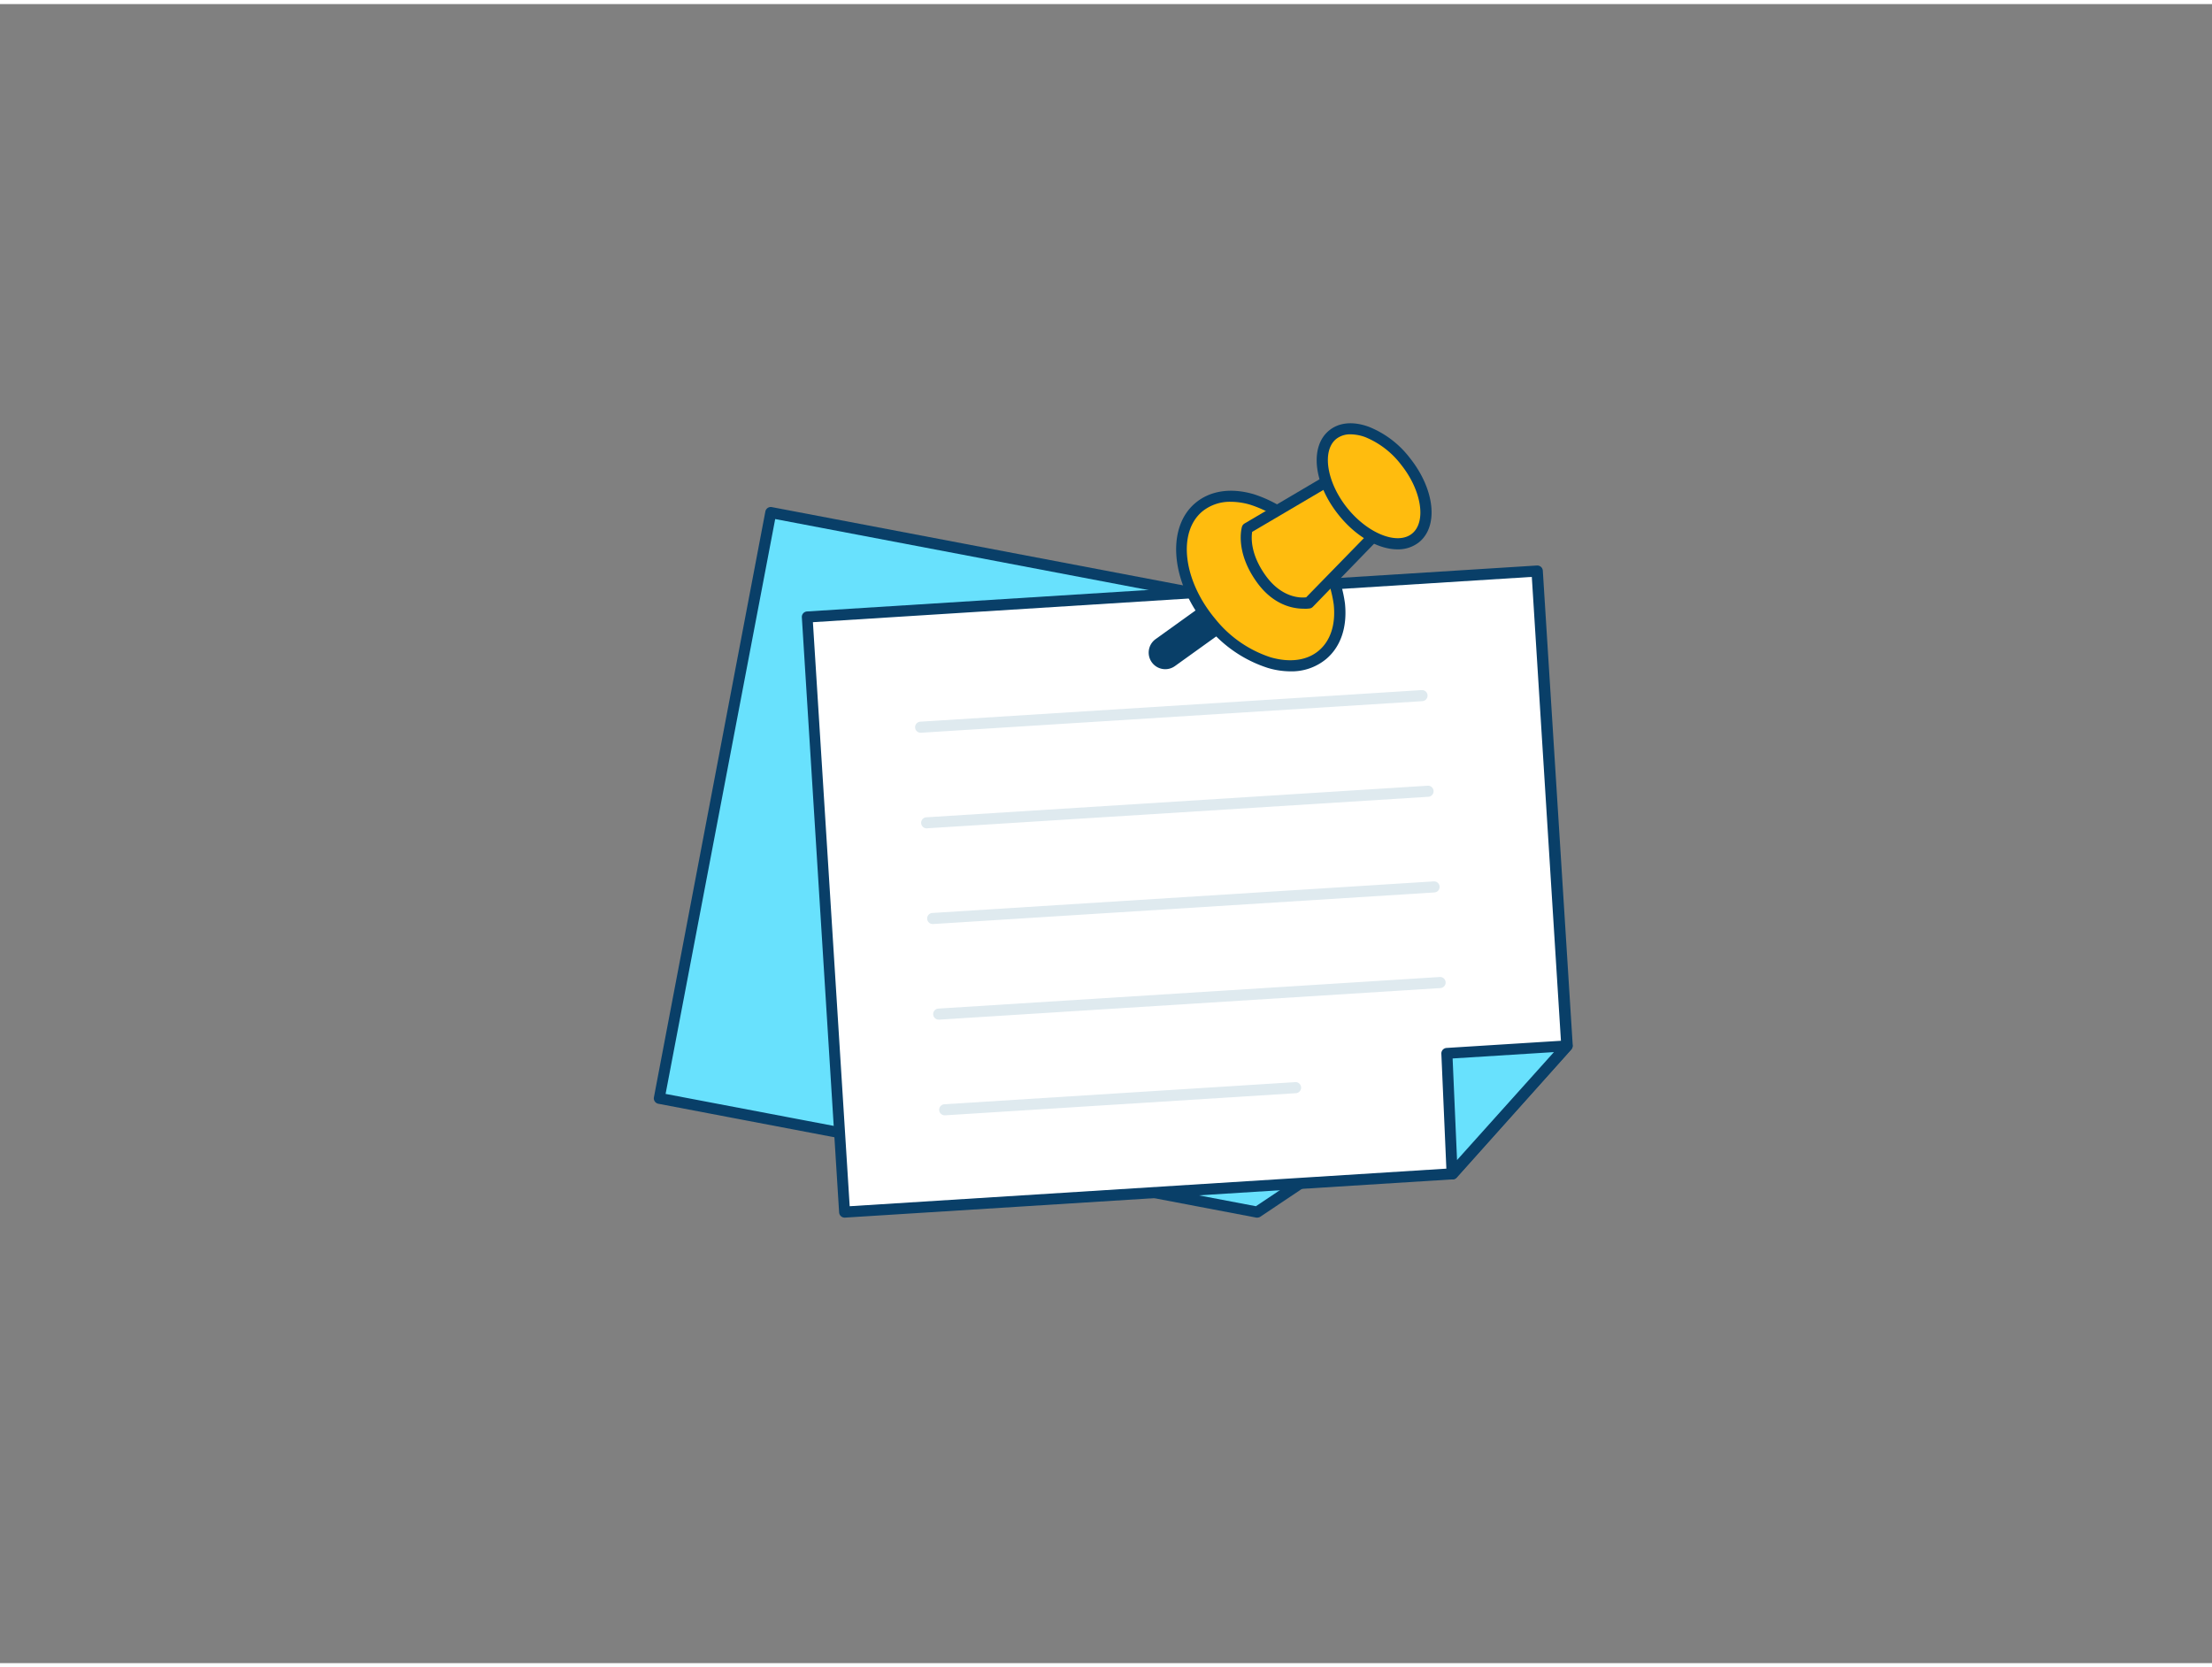 <svg xmlns="http://www.w3.org/2000/svg" viewBox="0 0 400 300" width="406" height="306" class="illustration styles_illustrationTablet__1DWOa"><rect x="0" y="0" width="400" height="300" fill="#808080" stroke="none"/><g id="_241_reminder_note_outline" data-name="#241_reminder_note_outline"><polygon points="227.36 218.44 119.23 197.87 139.39 91.95 269.27 116.66 253.19 201.14 227.36 218.44" fill="#68e1fd"></polygon><path d="M227.36,219.44h-.18L119.05,198.85a1,1,0,0,1-.8-1.17L138.4,91.76a1,1,0,0,1,1.17-.8l129.89,24.72a1,1,0,0,1,.79,1.16l-16.07,84.49a1,1,0,0,1-.43.65l-25.83,17.29A1,1,0,0,1,227.36,219.44Zm-107-22.37,106.75,20.31,25.14-16.83,15.81-83.1L140.18,93.12Z" fill="#093f68"></path><polygon points="262.59 211.53 152.74 218.44 145.96 110.83 277.92 102.52 283.32 188.35 262.59 211.53" fill="#fff"></polygon><path d="M152.74,219.44a1,1,0,0,1-1-.93L145,110.9a1,1,0,0,1,.24-.73,1,1,0,0,1,.69-.34l132-8.31a1.06,1.06,0,0,1,.73.25,1,1,0,0,1,.33.69l5.41,85.83a1.06,1.06,0,0,1-.25.73l-20.73,23.17a1,1,0,0,1-.68.33L152.8,219.44ZM147,111.77l6.65,105.61,108.44-6.83L282.3,188,277,103.58Zm115.56,99.76h0Z" fill="#093f68"></path><polygon points="262.59 211.53 261.64 189.72 283.32 188.35 262.59 211.53" fill="#68e1fd"></polygon><path d="M262.59,212.53a1,1,0,0,1-.33-.06,1,1,0,0,1-.67-.9l-.95-21.81a1,1,0,0,1,.93-1l21.69-1.36a1,1,0,0,1,1,.56,1,1,0,0,1-.15,1.1l-20.73,23.17A1,1,0,0,1,262.59,212.53Zm.09-21.87.8,18.37L281,189.51Z" fill="#093f68"></path><path d="M166.51,131.76a1,1,0,0,1-.06-2l90.63-5.71a1,1,0,1,1,.13,2l-90.64,5.71Z" fill="#dfeaef"></path><path d="M167.6,149.05a1,1,0,0,1-.06-2l90.63-5.71a1,1,0,0,1,.13,2l-90.64,5.7Z" fill="#dfeaef"></path><path d="M168.69,166.35a1,1,0,0,1-.06-2l90.63-5.71a1,1,0,0,1,.13,2l-90.64,5.71Z" fill="#dfeaef"></path><path d="M169.78,183.64a1,1,0,0,1-.06-2l90.63-5.71a1,1,0,1,1,.13,2l-90.64,5.71Z" fill="#dfeaef"></path><path d="M170.87,200.94a1,1,0,0,1-.07-2l63.42-4a1,1,0,1,1,.12,2l-63.41,4Z" fill="#dfeaef"></path><path d="M210.71,120.27a3,3,0,0,1-1.75-5.43l11-7.9a3,3,0,1,1,3.5,4.87l-11,7.9A3,3,0,0,1,210.71,120.27Z" fill="#093f68"></path><ellipse cx="227.96" cy="104.33" rx="11.69" ry="17.42" transform="translate(-13.8 170.7) rotate(-39.94)" fill="#ffbc0e"></ellipse><path d="M233.35,120.66a14.42,14.42,0,0,1-4.09-.62,23.3,23.3,0,0,1-11-7.56c-6.52-7.79-7.46-17.78-2.09-22.27,2.65-2.23,6.4-2.79,10.53-1.59a23.3,23.3,0,0,1,11,7.56h0a23.35,23.35,0,0,1,5.51,12.18c.45,4.28-.76,7.87-3.42,10.09A9.76,9.76,0,0,1,233.35,120.66ZM222.59,90a7.9,7.9,0,0,0-5.17,1.74c-4.52,3.78-3.47,12.51,2.35,19.45a21.28,21.28,0,0,0,10,6.93c3.48,1,6.57.59,8.7-1.2s3.09-4.75,2.71-8.35a21.29,21.29,0,0,0-5.06-11.1h0a21.26,21.26,0,0,0-10-6.93A12.57,12.57,0,0,0,222.59,90Z" fill="#093f68"></path><path d="M240.91,85.73l-15.36,9.06s-1.21,3.89,2.45,9.06c3.84,5.42,8.68,4.41,8.68,4.41L250,94.62Z" fill="#ffbc0e"></path><path d="M235.71,109.33c-1.84,0-5.49-.61-8.52-4.91-3.9-5.5-2.65-9.74-2.6-9.92a1.06,1.06,0,0,1,.45-.57l15.36-9.06a1,1,0,0,1,1.21.15l9.06,8.89a1,1,0,0,1,0,1.41L237.4,109a1,1,0,0,1-.51.28A5.6,5.6,0,0,1,235.71,109.33Zm-9.28-13.89c-.16,1-.34,4,2.39,7.83,2.92,4.12,6.38,4.14,7.38,4l12.36-12.67L240.76,87Z" fill="#093f68"></path><ellipse cx="248.48" cy="87.2" rx="7.25" ry="11.97" transform="translate(-0.16 173.94) rotate(-38.57)" fill="#ffbc0e"></ellipse><path d="M252.72,98.6c-3.41,0-7.5-2.27-10.68-6.26-4.54-5.68-5.26-12.4-1.64-15.28,1.8-1.44,4.34-1.65,7.16-.61a17.54,17.54,0,0,1,7.37,5.6h0c4.54,5.69,5.26,12.4,1.64,15.29A6.1,6.1,0,0,1,252.72,98.6Zm-8.49-20.8a4.06,4.06,0,0,0-2.58.82c-2.65,2.11-1.76,7.83,1.95,12.47s9.07,6.79,11.72,4.68,1.76-7.82-1.95-12.47h0a15.62,15.62,0,0,0-6.5-5A8,8,0,0,0,244.23,77.8Z" fill="#093f68"></path></g></svg>